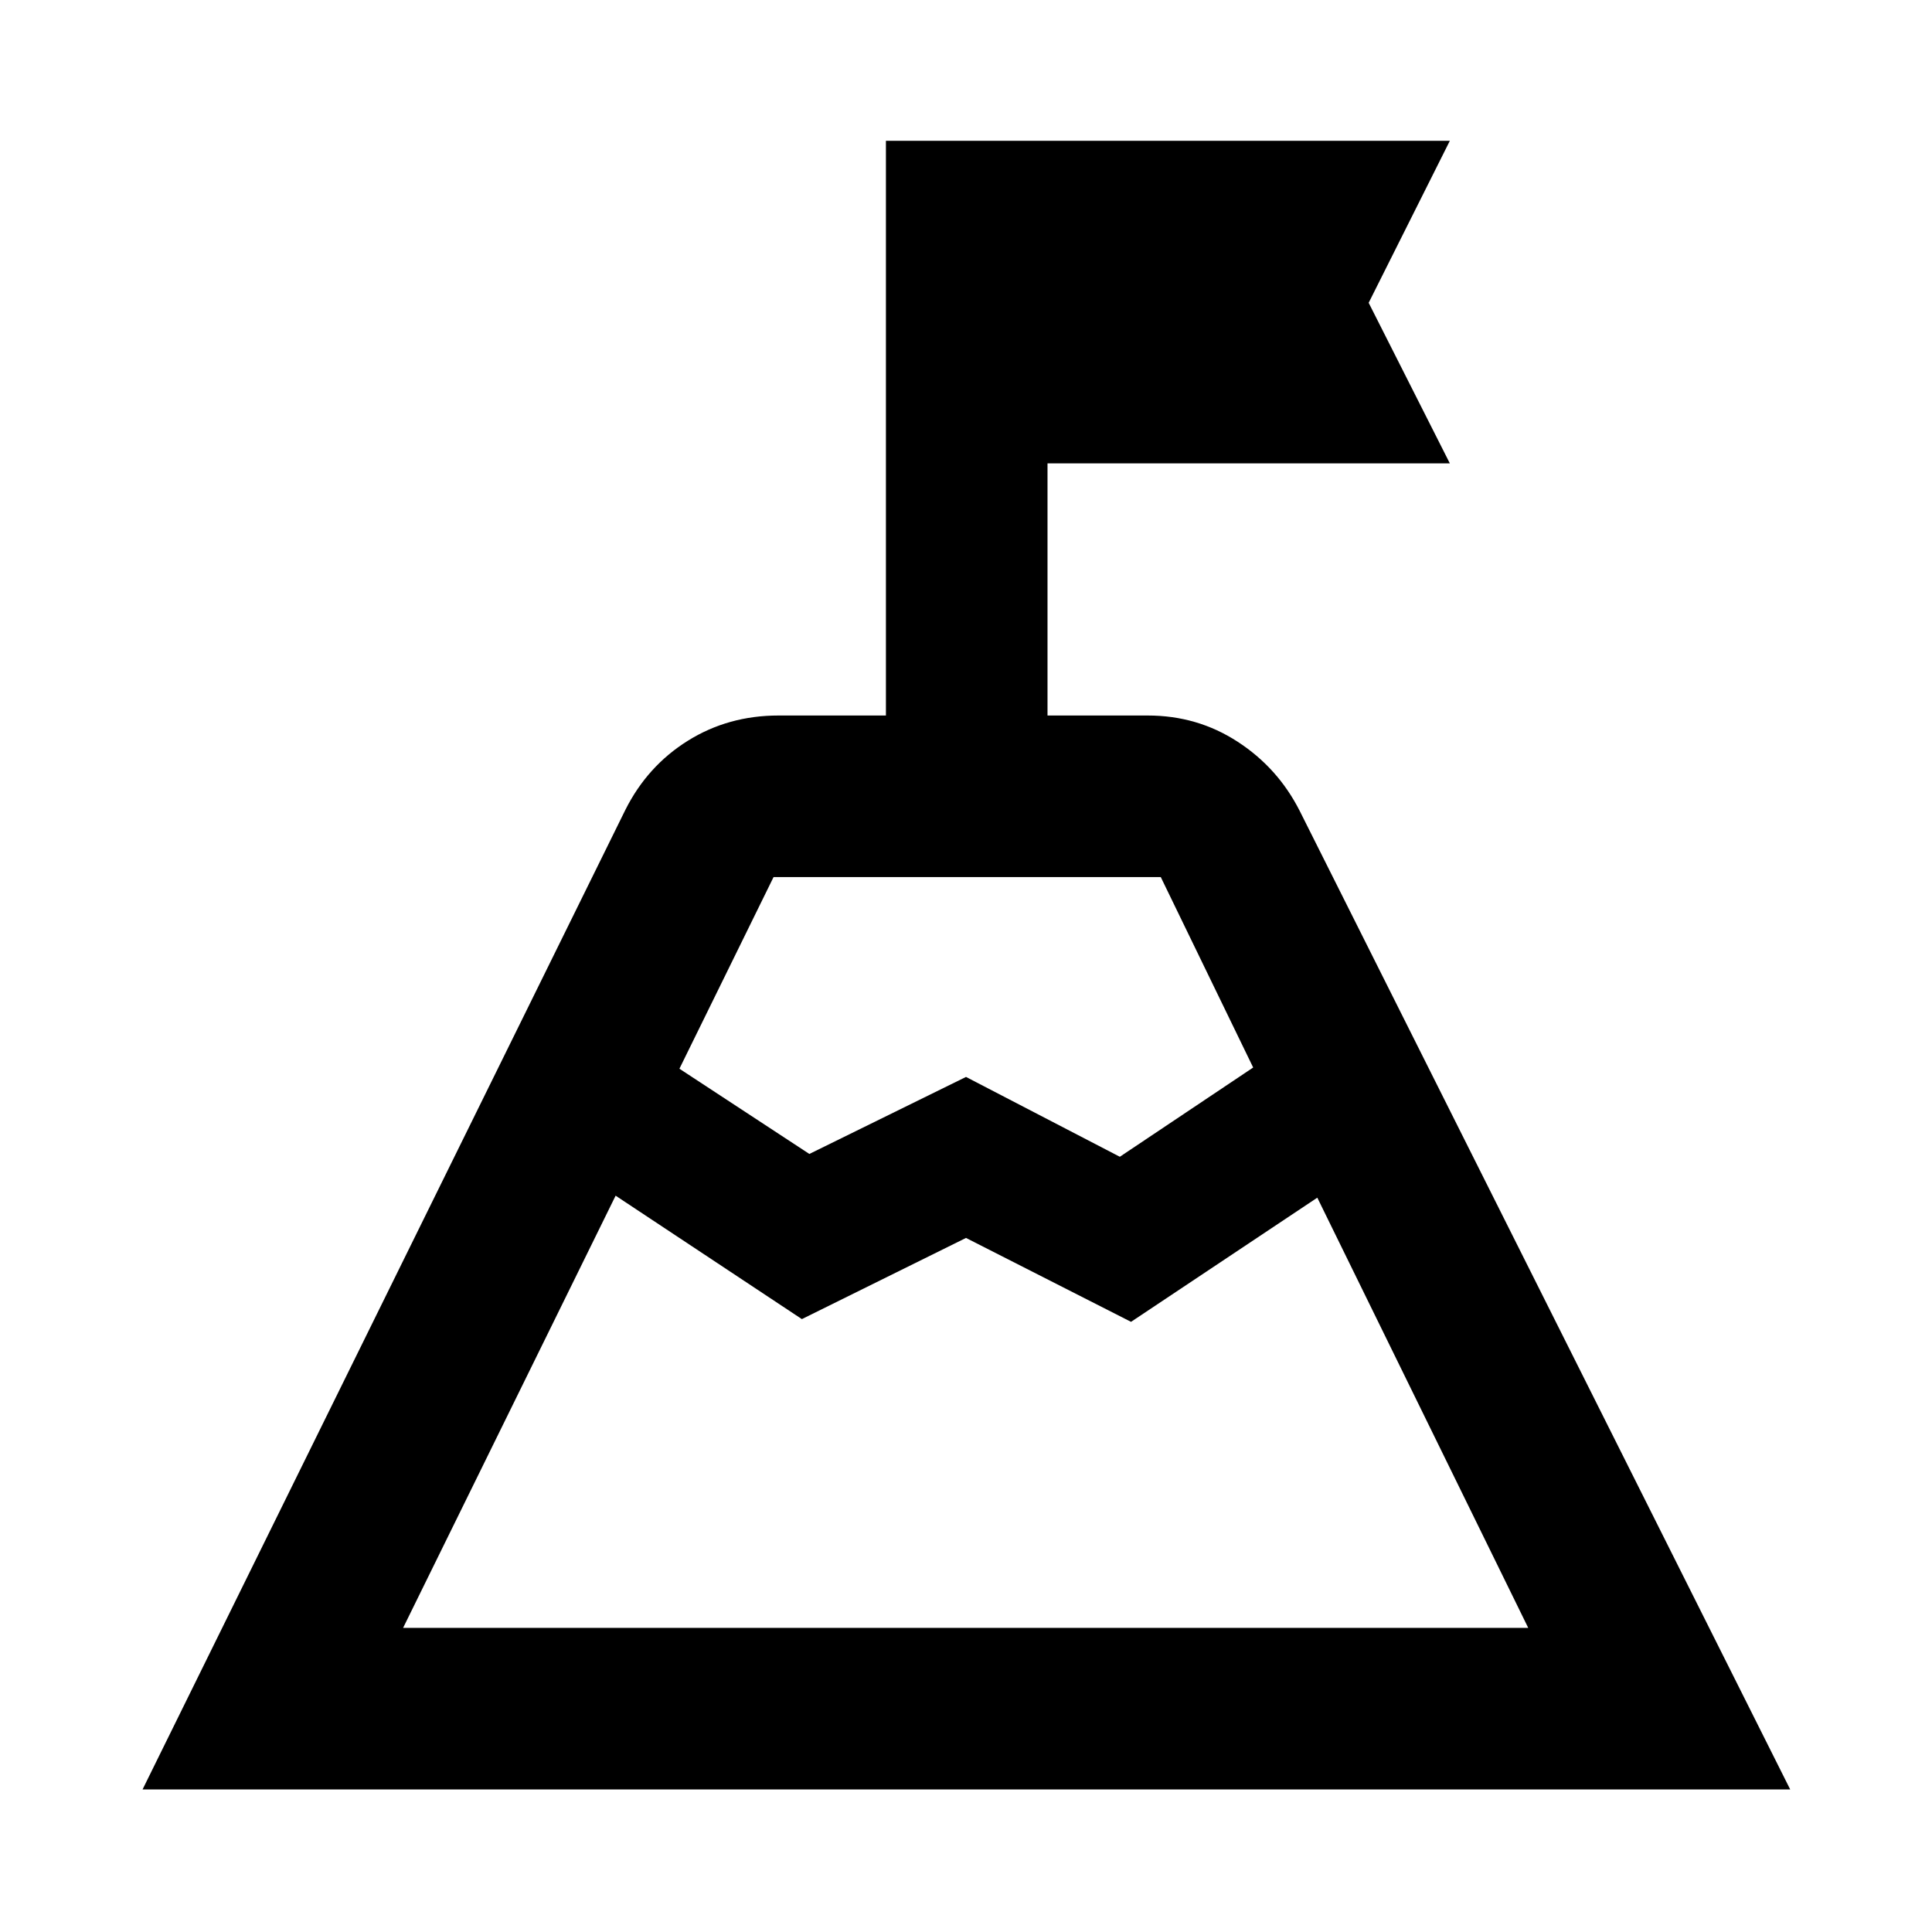 <svg xmlns="http://www.w3.org/2000/svg" height="40" viewBox="0 -960 960 960" width="40"><path d="M479.435-377.709Zm-141.834-51.252 64.566 42.353L480-424.876l76.435 39.667 66.261-44.348-45.907-94.617h-192.42l-46.768 95.213ZM200.304-151.13h559.058L654.566-364.876 562-303.188l-82-41.688-81.554 40.333-92.548-61.333L200.304-151.13ZM70.84-70.84l239.906-486.754q10.943-21.778 31.028-34.324 20.086-12.546 45.045-12.546h53.391v-285.573h280.211l-40.334 80.5 40.334 79.79H520.5v125.283h49.848q24.543 0 44.551 12.975 20.008 12.975 30.855 34.294L889.537-70.84H70.84Z"/></svg>